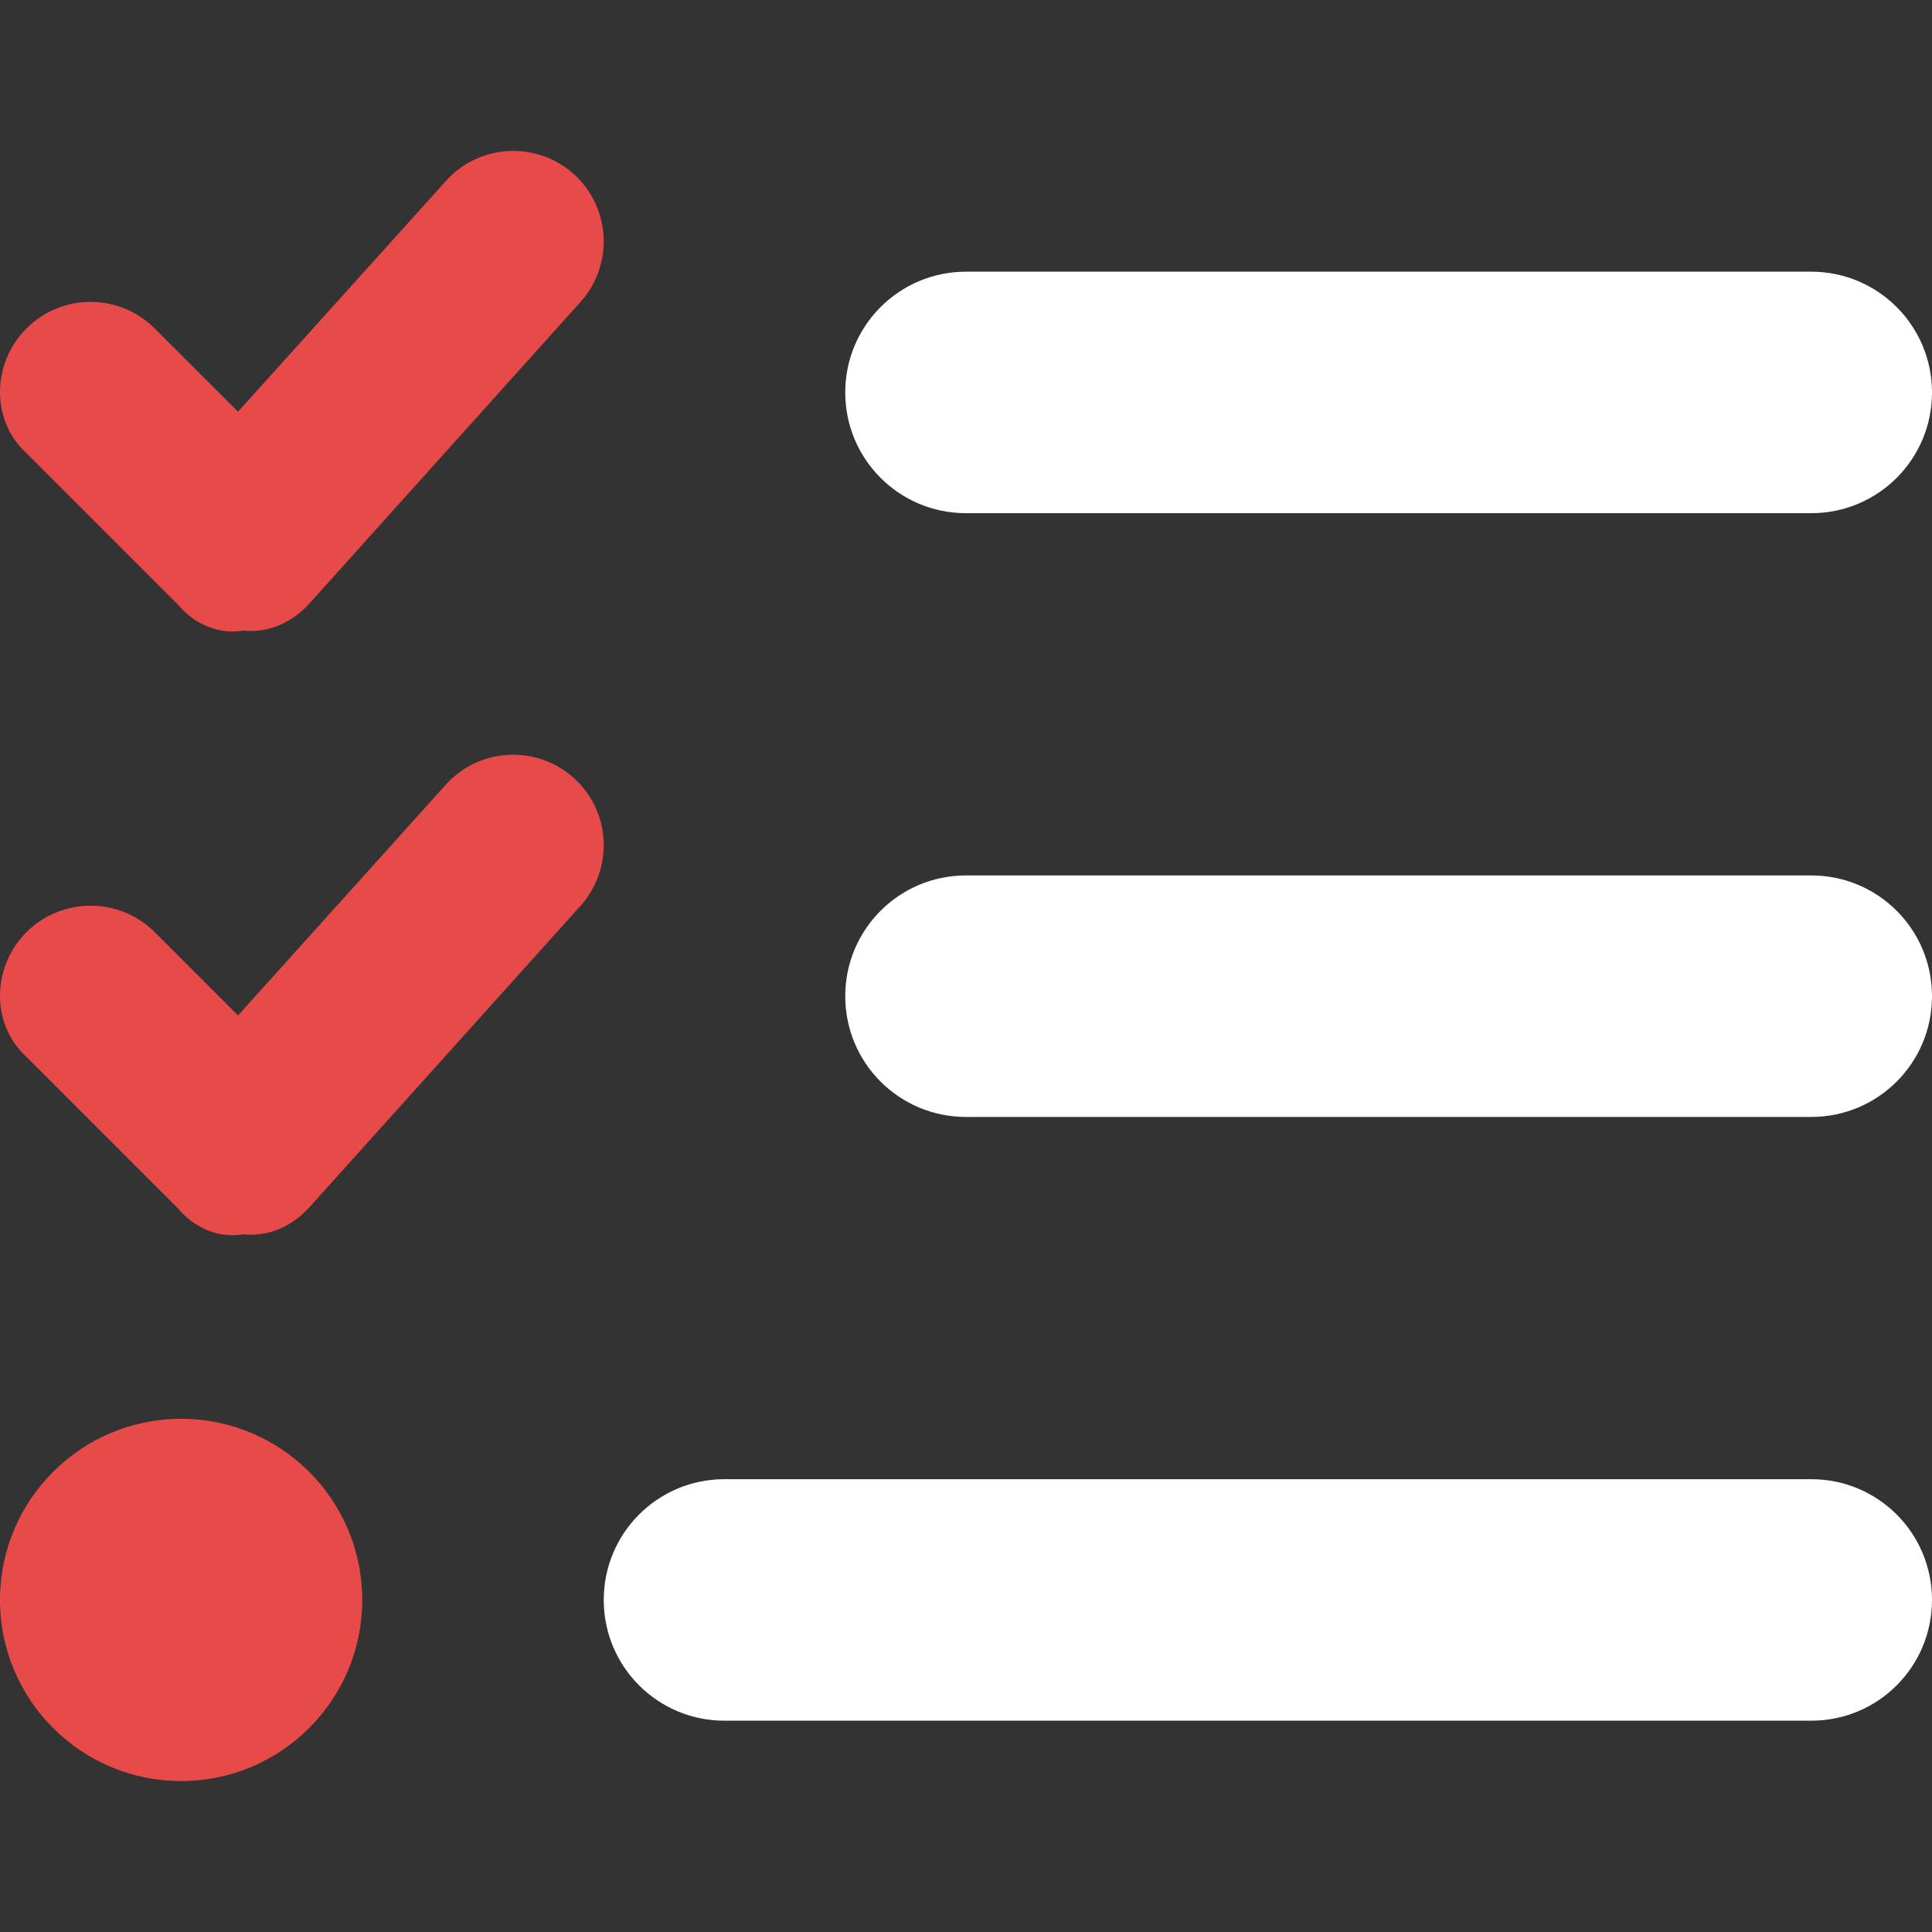 <svg width="40" height="40" viewBox="0 0 40 40" fill="none" xmlns="http://www.w3.org/2000/svg">
<rect x="0" y="0" width="40" height="40" fill="#333333" stroke="none"/>
<path d="M6.394 12.508C6.049 12.883 5.563 13.11 5.049 13.055C4.535 13.141 4.038 12.938 3.674 12.508L0.549 9.383C-0.183 8.719 -0.183 7.531 0.549 6.799C1.281 6.067 2.469 6.067 3.201 6.799L4.928 8.524L9.234 3.745C9.922 2.976 11.109 2.913 11.883 3.606C12.648 4.299 12.711 5.485 12.016 6.255L6.394 12.508ZM6.394 25.008C6.049 25.383 5.563 25.61 5.049 25.555C4.535 25.641 4.038 25.438 3.674 25.008L0.549 21.883C-0.183 21.219 -0.183 20.031 0.549 19.297C1.281 18.57 2.469 18.57 3.201 19.297L4.928 21.024L9.234 16.242C9.922 15.477 11.109 15.414 11.883 16.11C12.648 16.797 12.711 17.985 12.016 18.758L6.394 25.008ZM0 33.125C0 31.055 1.679 29.375 3.75 29.375C5.821 29.375 7.5 31.055 7.5 33.125C7.5 35.195 5.821 36.875 3.75 36.875C1.679 36.875 0 35.195 0 33.125Z" fill="#E84A4A"/>
<path d="M15 30.625H37.5C38.883 30.625 40 31.742 40 33.125C40 34.508 38.883 35.625 37.5 35.625H15C13.617 35.625 12.5 34.508 12.5 33.125C12.5 31.742 13.617 30.625 15 30.625ZM20 18.125H37.5C38.883 18.125 40 19.242 40 20.625C40 22.008 38.883 23.125 37.5 23.125H20C18.617 23.125 17.5 22.008 17.5 20.625C17.5 19.242 18.617 18.125 20 18.125ZM20 10.625C18.617 10.625 17.5 9.508 17.5 8.125C17.5 6.745 18.617 5.625 20 5.625H37.5C38.883 5.625 40 6.745 40 8.125C40 9.508 38.883 10.625 37.5 10.625H20Z" fill="white"/>
</svg>
